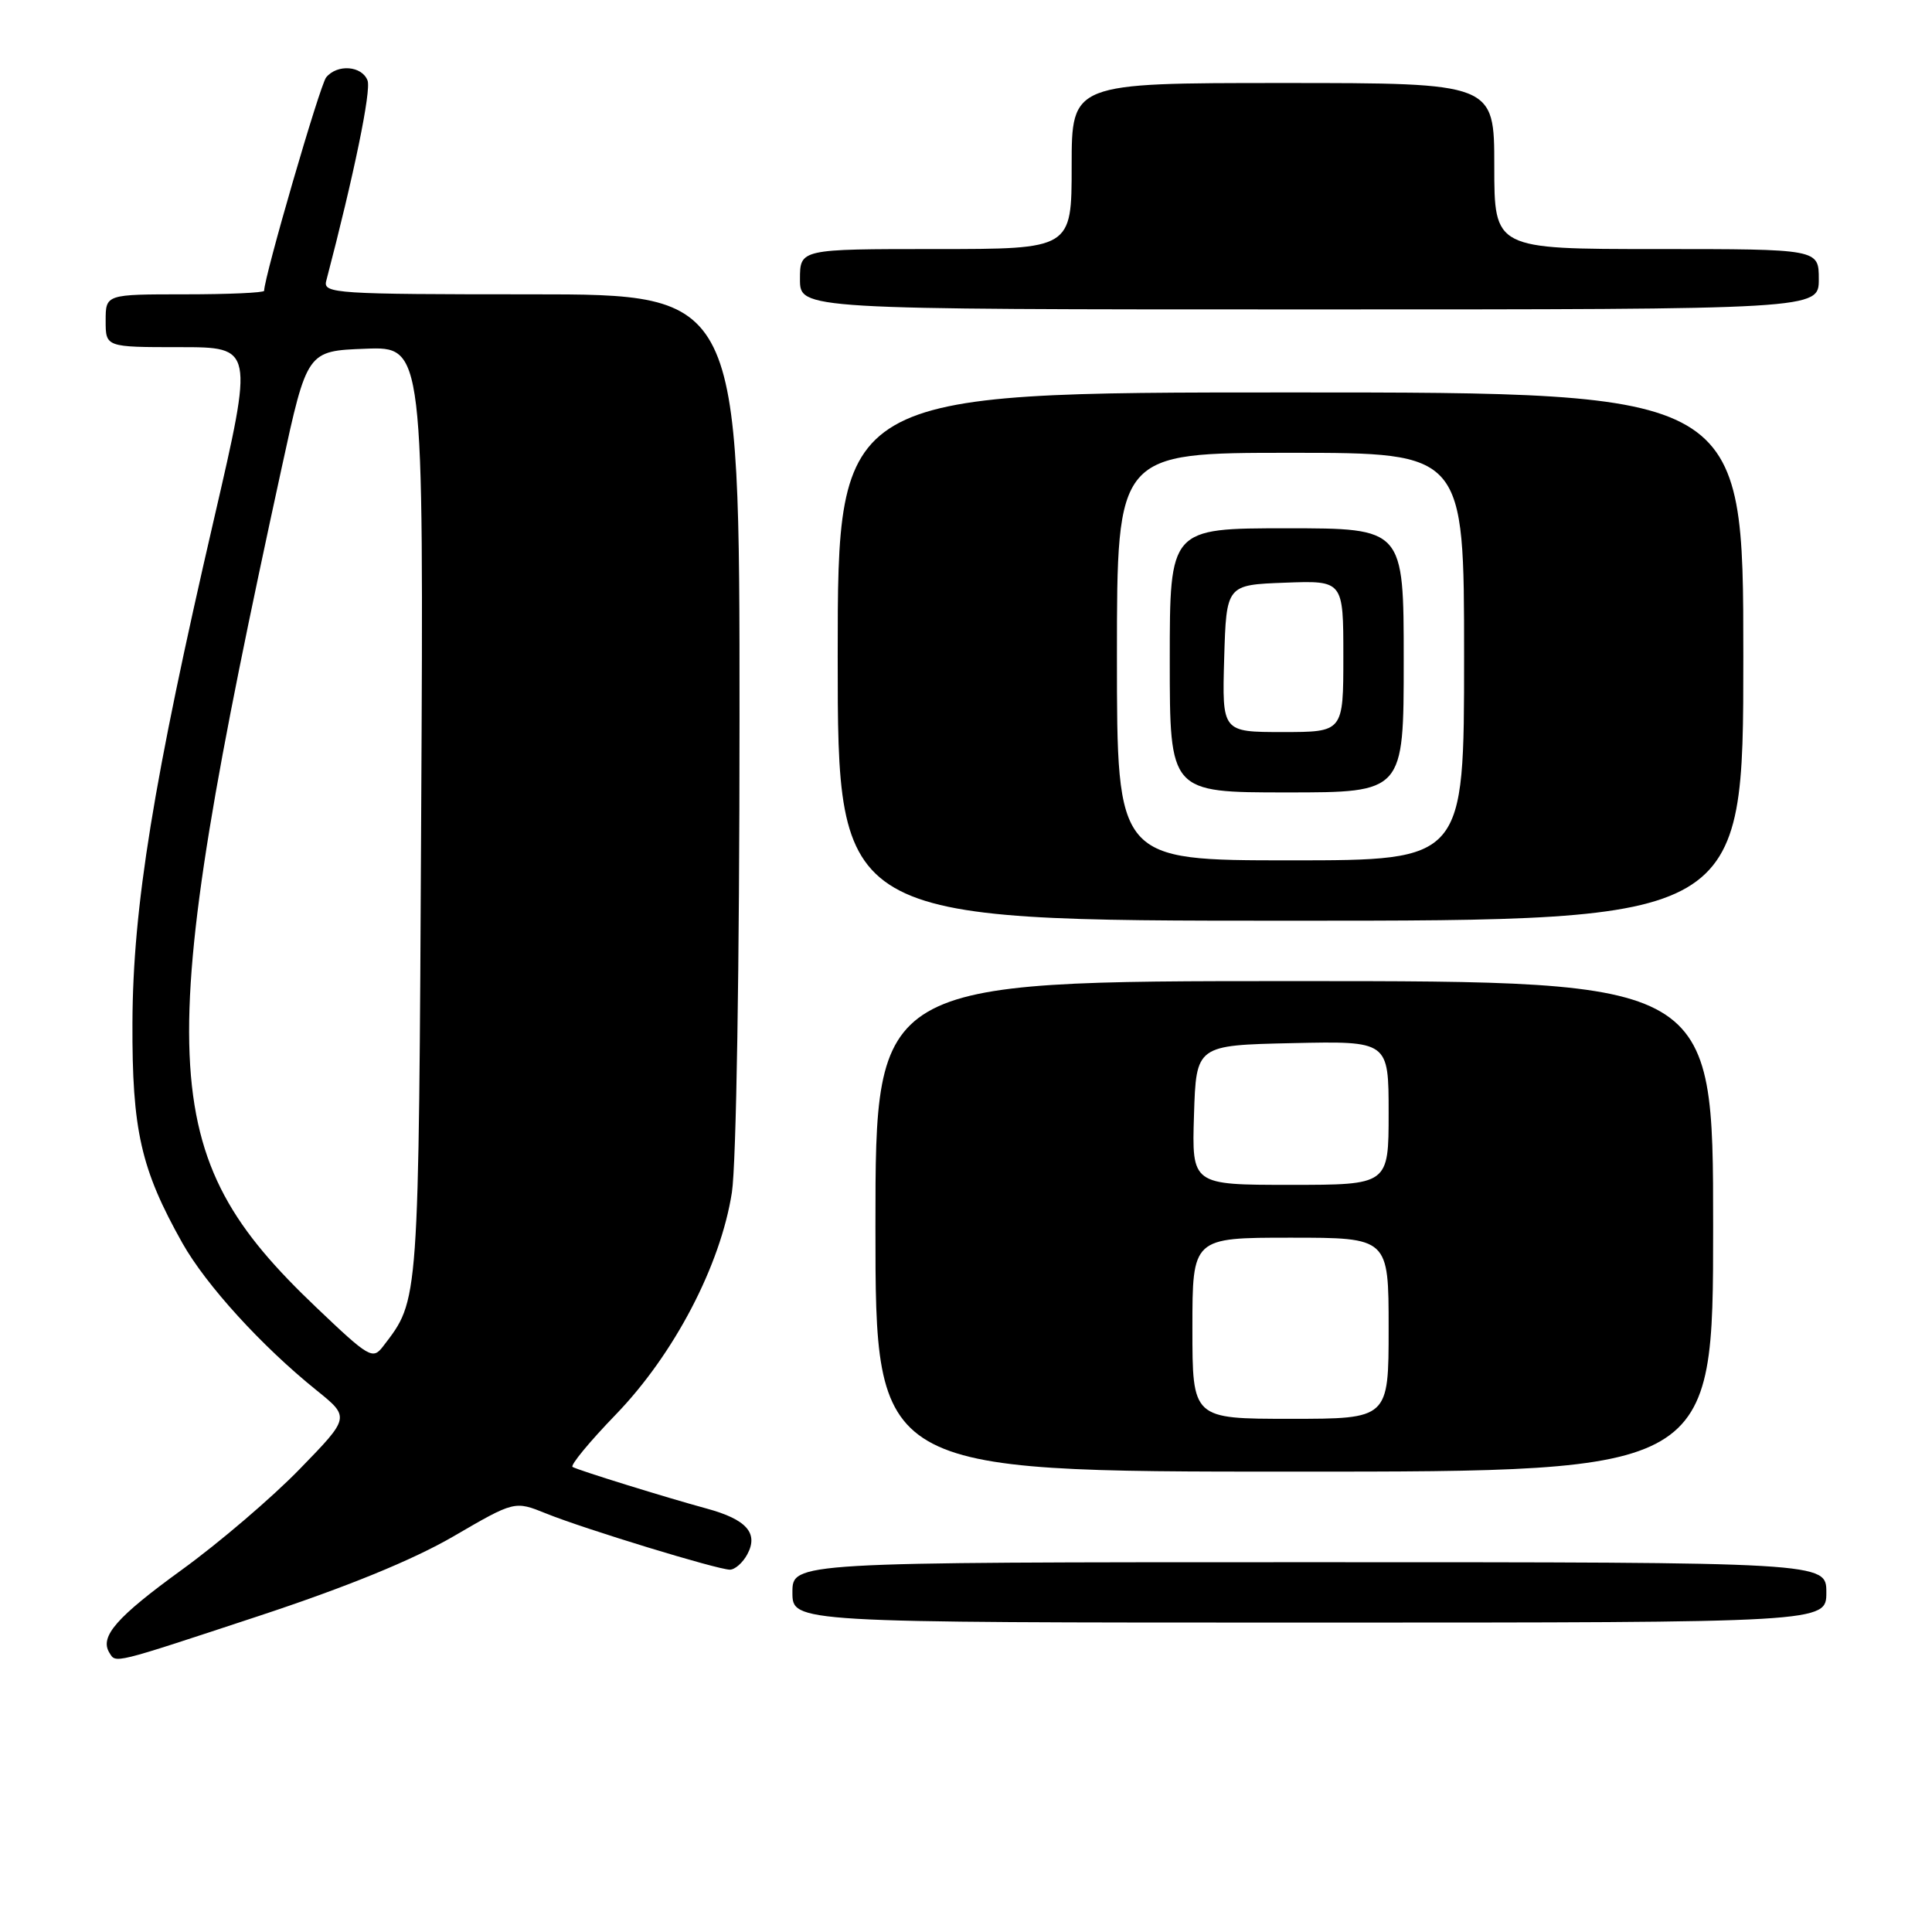 <?xml version="1.0" encoding="UTF-8" standalone="no"?>
<!DOCTYPE svg PUBLIC "-//W3C//DTD SVG 1.1//EN" "http://www.w3.org/Graphics/SVG/1.1/DTD/svg11.dtd" >
<svg xmlns="http://www.w3.org/2000/svg" xmlns:xlink="http://www.w3.org/1999/xlink" version="1.1" viewBox="0 0 256 256">
 <g >
 <path fill="currentColor"
d=" M 34.22 214.15 C 45.95 210.28 54.67 206.72 60.06 203.59 C 68.19 198.86 68.19 198.86 72.35 200.54 C 77.41 202.59 95.03 207.97 96.71 207.99 C 97.38 207.99 98.43 207.07 99.03 205.94 C 100.53 203.14 98.90 201.32 93.63 199.89 C 88.30 198.44 76.69 194.84 75.87 194.38 C 75.52 194.18 78.10 191.05 81.61 187.42 C 89.33 179.43 95.48 167.66 96.98 158.00 C 97.56 154.21 97.99 128.07 97.99 95.25 C 98.00 39.00 98.00 39.00 70.38 39.00 C 44.57 39.00 42.80 38.89 43.22 37.25 C 46.92 23.12 49.21 11.99 48.70 10.66 C 47.95 8.71 44.69 8.46 43.22 10.25 C 42.40 11.24 35.00 36.70 35.00 38.53 C 35.00 38.79 30.28 39.00 24.50 39.00 C 14.00 39.00 14.00 39.00 14.00 42.50 C 14.00 46.00 14.00 46.00 23.81 46.00 C 33.62 46.00 33.62 46.00 28.36 68.75 C 20.32 103.49 17.61 120.18 17.55 135.50 C 17.49 149.76 18.66 154.91 24.17 164.72 C 27.30 170.27 34.66 178.36 41.94 184.22 C 46.38 187.80 46.38 187.80 39.72 194.65 C 36.06 198.42 29.03 204.43 24.10 208.00 C 15.44 214.28 13.18 216.86 14.49 218.99 C 15.38 220.42 14.73 220.58 34.22 214.15 Z  M 242.00 211.00 C 242.00 207.00 242.00 207.00 173.50 207.00 C 105.00 207.00 105.00 207.00 105.00 211.00 C 105.00 215.00 105.00 215.00 173.50 215.00 C 242.00 215.00 242.00 215.00 242.00 211.00 Z  M 227.00 162.50 C 227.00 130.00 227.00 130.00 171.50 130.00 C 116.00 130.00 116.00 130.00 116.00 162.50 C 116.00 195.00 116.00 195.00 171.50 195.00 C 227.00 195.00 227.00 195.00 227.00 162.50 Z  M 231.00 87.00 C 231.00 52.00 231.00 52.00 171.00 52.00 C 111.00 52.00 111.00 52.00 111.00 87.00 C 111.00 122.00 111.00 122.00 171.00 122.00 C 231.00 122.00 231.00 122.00 231.00 87.00 Z  M 241.00 37.00 C 241.00 33.00 241.00 33.00 219.50 33.00 C 198.00 33.00 198.00 33.00 198.00 22.00 C 198.00 11.00 198.00 11.00 170.00 11.00 C 142.00 11.00 142.00 11.00 142.00 22.00 C 142.00 33.00 142.00 33.00 124.00 33.00 C 106.00 33.00 106.00 33.00 106.00 37.00 C 106.00 41.00 106.00 41.00 173.50 41.00 C 241.00 41.00 241.00 41.00 241.00 37.00 Z  M 41.91 173.24 C 20.53 152.89 20.05 141.30 37.32 62.00 C 40.69 46.50 40.69 46.50 48.41 46.21 C 56.14 45.91 56.14 45.91 55.81 107.71 C 55.47 173.39 55.56 172.12 50.76 178.40 C 49.39 180.19 48.93 179.93 41.91 173.24 Z  M 158.00 176.00 C 158.00 164.00 158.00 164.00 171.00 164.00 C 184.00 164.00 184.00 164.00 184.00 176.00 C 184.00 188.00 184.00 188.00 171.00 188.00 C 158.00 188.00 158.00 188.00 158.00 176.00 Z  M 158.21 147.75 C 158.50 138.50 158.50 138.50 171.25 138.22 C 184.00 137.94 184.00 137.94 184.00 147.47 C 184.00 157.00 184.00 157.00 170.96 157.00 C 157.92 157.00 157.92 157.00 158.21 147.75 Z  M 148.00 87.00 C 148.00 60.00 148.00 60.00 171.00 60.00 C 194.00 60.00 194.00 60.00 194.00 87.00 C 194.00 114.00 194.00 114.00 171.00 114.00 C 148.00 114.00 148.00 114.00 148.00 87.00 Z  M 186.00 87.50 C 186.00 70.00 186.00 70.00 170.50 70.00 C 155.00 70.00 155.00 70.00 155.00 87.50 C 155.00 105.00 155.00 105.00 170.50 105.00 C 186.00 105.00 186.00 105.00 186.00 87.50 Z  M 162.21 87.25 C 162.50 77.50 162.50 77.50 170.25 77.21 C 178.00 76.92 178.00 76.92 178.00 86.96 C 178.00 97.00 178.00 97.00 169.96 97.00 C 161.93 97.00 161.93 97.00 162.21 87.25 Z "/>
</g>
</svg>